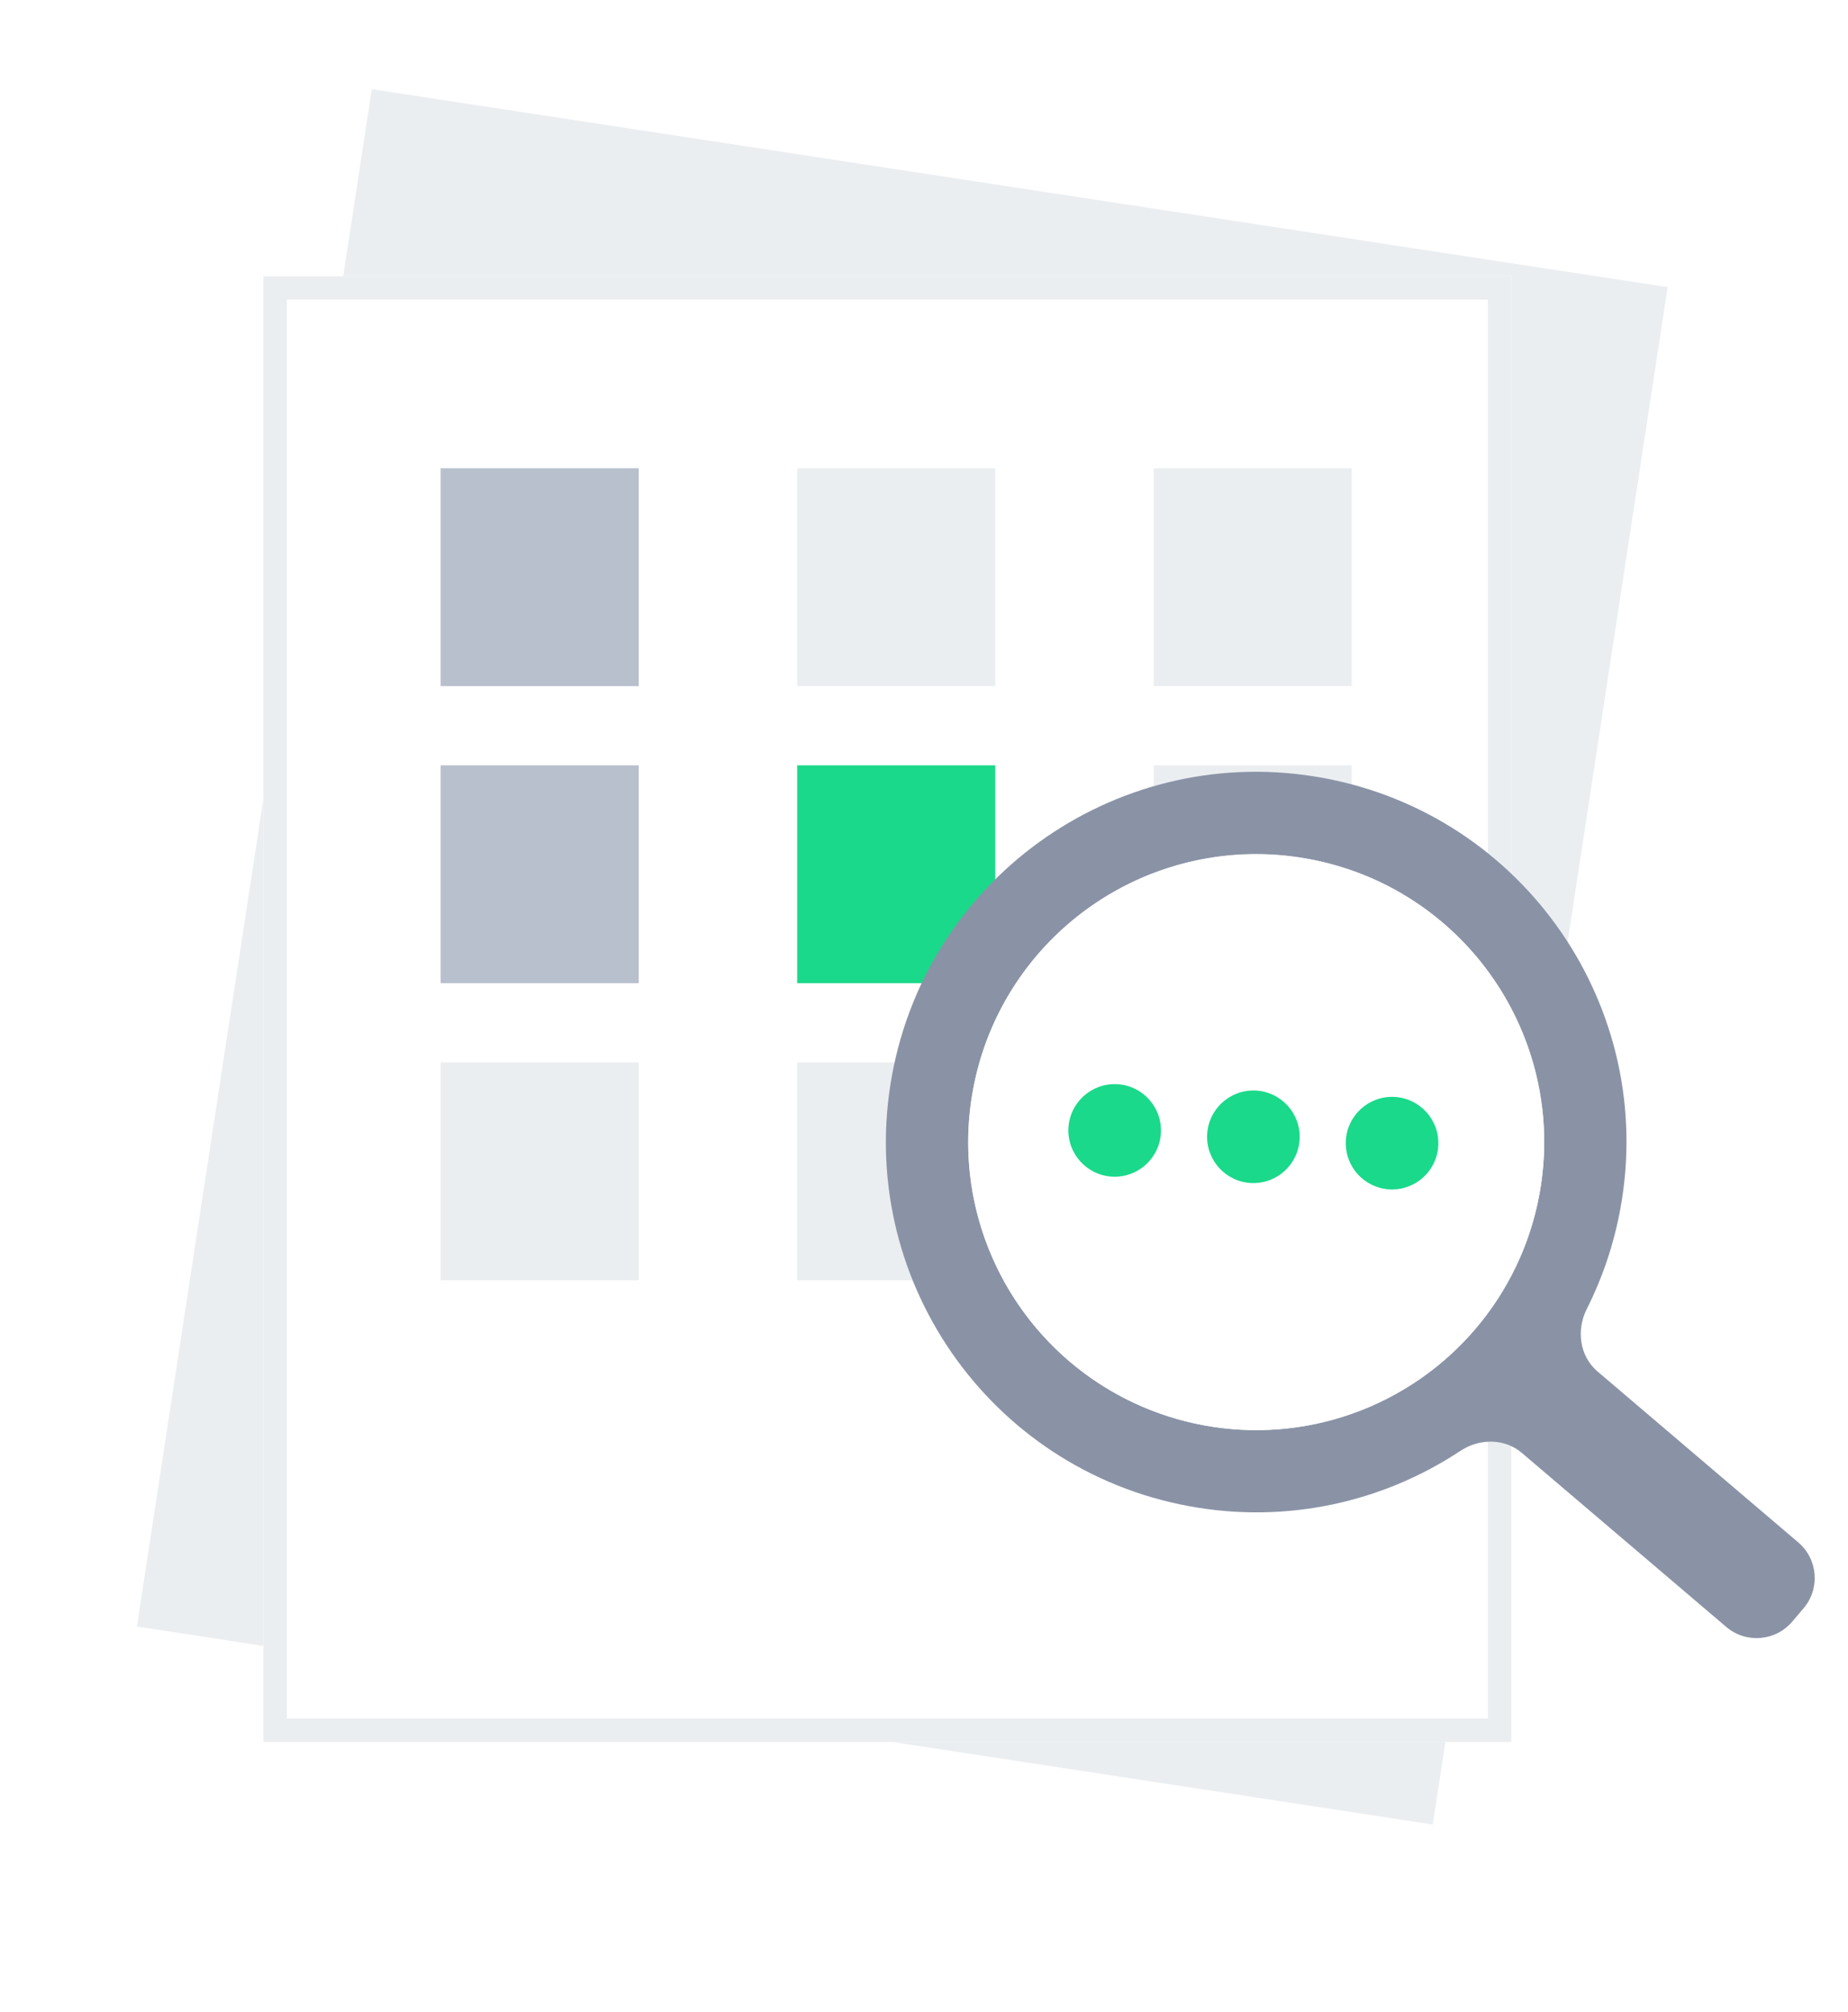 <svg width="79" height="86" viewBox="0 0 79 86" fill="none" xmlns="http://www.w3.org/2000/svg">
<rect x="15.893" y="3.811" width="56.041" height="66.489" transform="rotate(8.686 15.893 3.811)" fill="#EBEEF1"/>
<g filter="url(#filter0_d_9498_108609)">
<rect x="11.26" y="9.81" width="53.345" height="62.659" fill="white"/>
<rect x="11.76" y="10.31" width="52.345" height="61.659" stroke="#EBEEF1"/>
</g>
<rect width="8.467" height="9.314" transform="matrix(-1 0 0 1 27.304 20.018)" fill="#B8BFCD"/>
<rect width="8.467" height="9.314" transform="matrix(-1 0 0 1 42.545 20.018)" fill="#EBEEF1"/>
<rect width="8.467" height="9.314" transform="matrix(-1 0 0 1 57.786 20.018)" fill="#EBEEF1"/>
<rect width="8.467" height="9.314" transform="matrix(-1 0 0 1 27.304 32.719)" fill="#B8BFCD"/>
<rect width="8.467" height="9.314" transform="matrix(-1 0 0 1 27.304 45.421)" fill="#EBEEF1"/>
<rect width="8.467" height="9.314" transform="matrix(-1 0 0 1 42.545 32.719)" fill="#1AD98A"/>
<rect width="8.467" height="9.314" transform="matrix(-1 0 0 1 42.545 45.421)" fill="#EBEEF1"/>
<rect width="8.467" height="9.314" transform="matrix(-1 0 0 1 57.786 32.719)" fill="#EBEEF1"/>
<rect width="8.467" height="9.314" transform="matrix(-1 0 0 1 57.786 45.421)" fill="#EBEEF1"/>
<path fill-rule="evenodd" clip-rule="evenodd" d="M65.058 62.114C64.32 61.485 63.244 61.489 62.435 62.024C59.141 64.205 55.031 65.162 50.839 64.392C42.241 62.812 36.553 54.561 38.133 45.963C39.713 37.366 47.964 31.677 56.561 33.257C65.159 34.838 70.848 43.088 69.267 51.686C68.987 53.211 68.497 54.645 67.832 55.963C67.378 56.863 67.526 57.979 68.293 58.632L76.874 65.939C77.715 66.655 77.816 67.917 77.1 68.758L76.615 69.328C75.899 70.169 74.637 70.27 73.796 69.554L65.058 62.114ZM65.808 51.05C64.579 57.737 58.162 62.161 51.475 60.932C44.788 59.703 40.363 53.286 41.593 46.599C42.822 39.912 49.239 35.487 55.926 36.716C62.613 37.945 67.037 44.363 65.808 51.05Z" fill="#8A93A6"/>
<circle cx="53.701" cy="48.83" r="12.311" transform="rotate(10.415 53.701 48.83)" fill="white"/>
<circle cx="47.651" cy="48.327" r="1.979" transform="rotate(2.637 47.651 48.327)" fill="#1AD98A"/>
<circle cx="53.581" cy="48.599" r="1.979" transform="rotate(2.637 53.581 48.599)" fill="#1AD98A"/>
<circle cx="59.509" cy="48.871" r="1.979" transform="rotate(2.637 59.509 48.871)" fill="#1AD98A"/>
<defs>
<filter id="filter0_d_9498_108609" x="0.26" y="0.81" width="75.345" height="84.658" filterUnits="userSpaceOnUse" color-interpolation-filters="sRGB">
<feFlood flood-opacity="0" result="BackgroundImageFix"/>
<feColorMatrix in="SourceAlpha" type="matrix" values="0 0 0 0 0 0 0 0 0 0 0 0 0 0 0 0 0 0 127 0" result="hardAlpha"/>
<feMorphology radius="1" operator="dilate" in="SourceAlpha" result="effect1_dropShadow_9498_108609"/>
<feOffset dy="2"/>
<feGaussianBlur stdDeviation="5"/>
<feComposite in2="hardAlpha" operator="out"/>
<feColorMatrix type="matrix" values="0 0 0 0 0.676 0 0 0 0 0.708 0 0 0 0 0.776 0 0 0 0.3 0"/>
<feBlend mode="normal" in2="BackgroundImageFix" result="effect1_dropShadow_9498_108609"/>
<feBlend mode="normal" in="SourceGraphic" in2="effect1_dropShadow_9498_108609" result="shape"/>
</filter>
</defs>
</svg>
